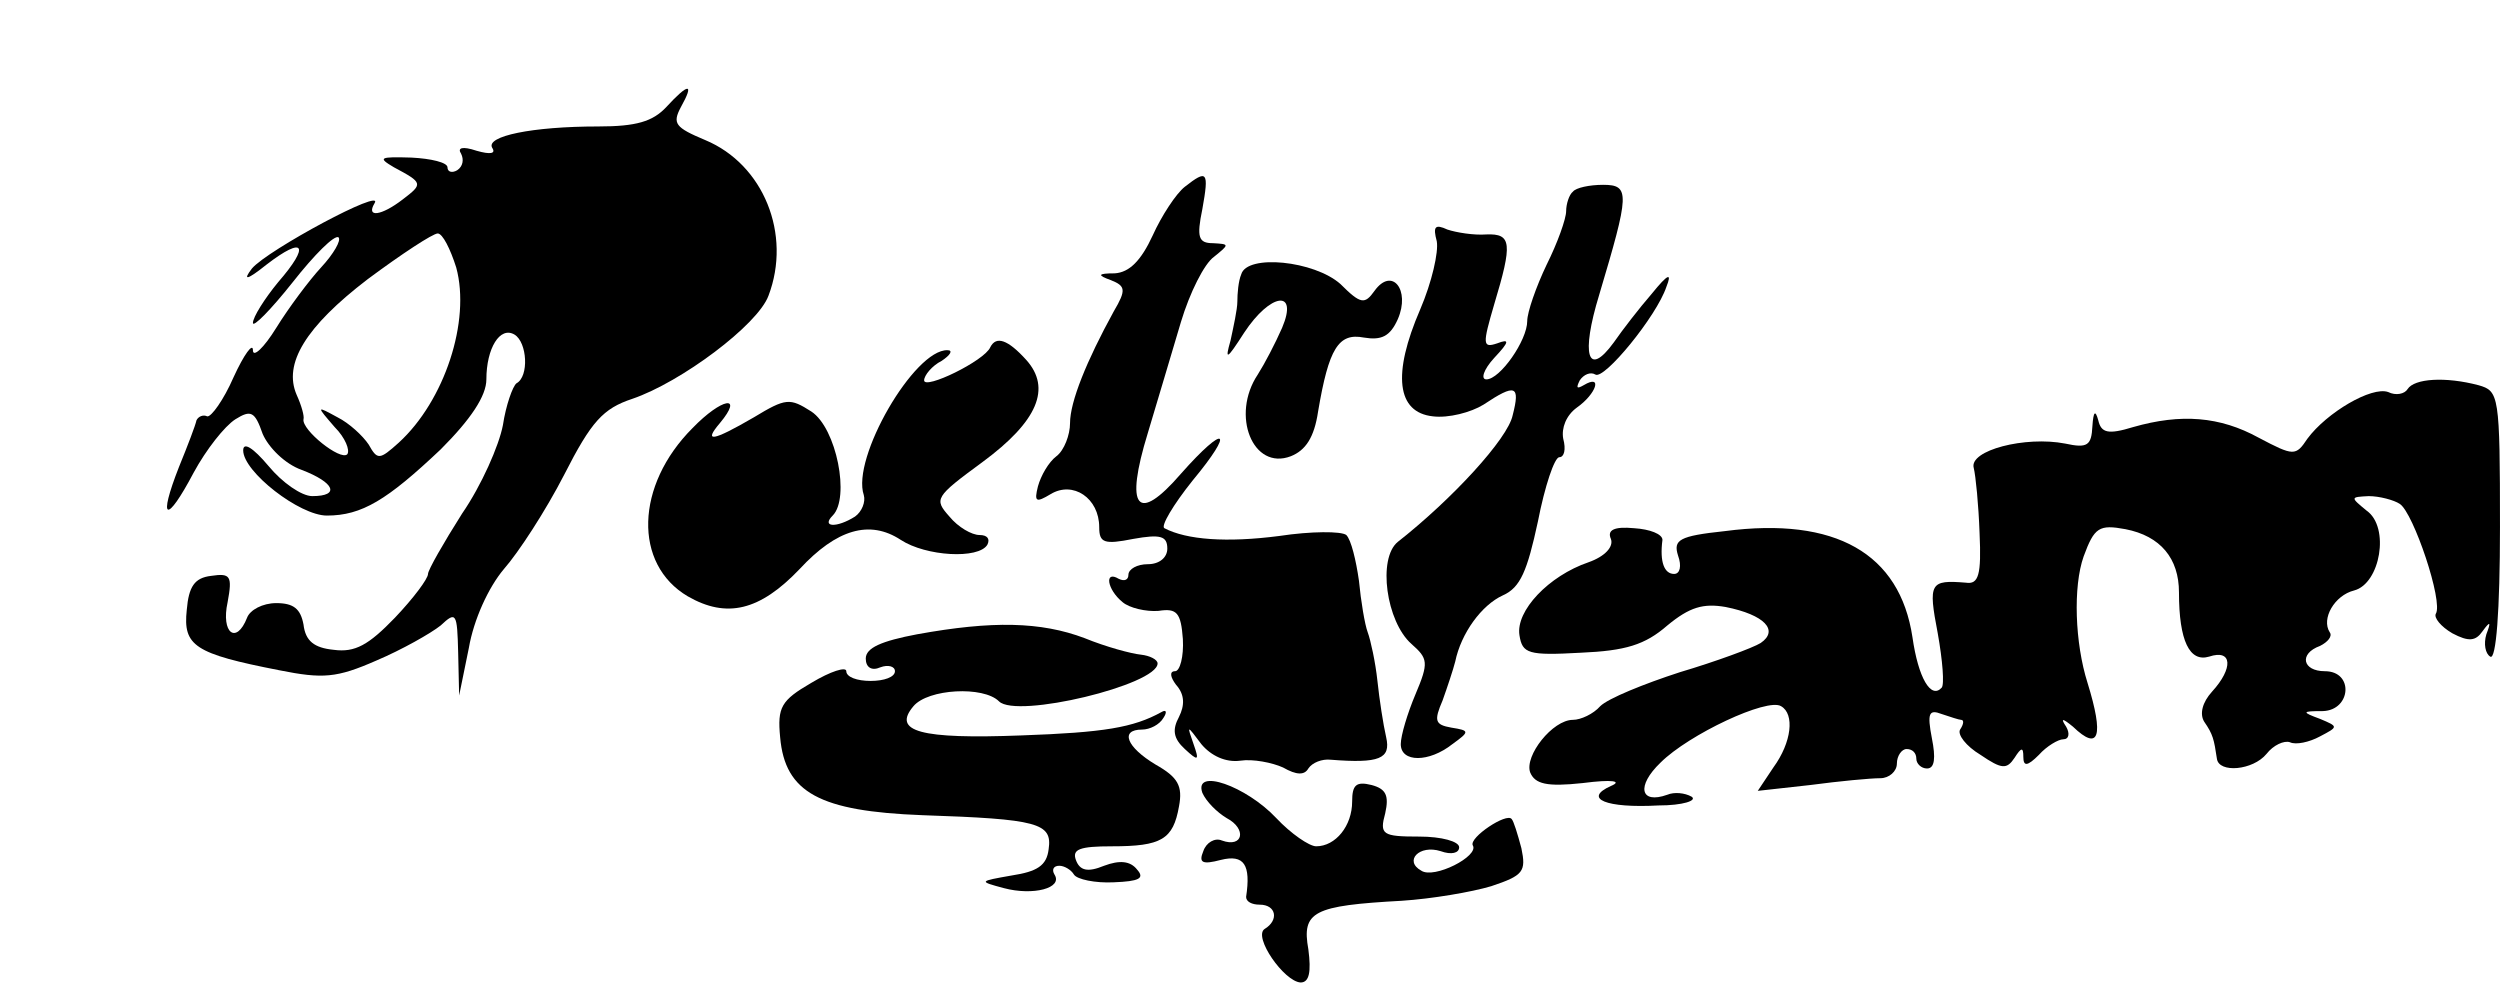 <?xml version="1.0" standalone="no"?>
<!DOCTYPE svg PUBLIC "-//W3C//DTD SVG 20010904//EN"
 "http://www.w3.org/TR/2001/REC-SVG-20010904/DTD/svg10.dtd">
<svg version="1.0" xmlns="http://www.w3.org/2000/svg"
 width="257pt" height="102pt" viewBox="0 0 257 102"
 preserveAspectRatio="xMidYMid meet">
<g transform="translate(0,102) scale(0.1,-0.1)"
fill="#000000" stroke="none">
<path d="M685 910 c-14 -15 -31 -20 -70 -20 -68 0 -116 -10 -109 -22 4 -6 -2
-7 -16 -3 -15 5 -20 3 -16 -3 3 -6 2 -13 -4 -17 -5 -3 -10 -2 -10 3 0 5 -17 9
-37 10 -33 1 -35 0 -18 -10 30 -16 30 -17 9 -33 -22 -17 -38 -19 -29 -4 11 17
-110 -48 -126 -67 -10 -13 -5 -12 15 4 39 30 45 20 12 -18 -14 -17 -26 -36
-26 -42 0 -5 18 13 41 42 22 28 43 49 47 46 3 -3 -5 -17 -18 -31 -12 -13 -33
-41 -46 -62 -13 -21 -24 -31 -24 -23 0 8 -9 -4 -20 -28 -10 -23 -23 -41 -27
-40 -4 2 -9 0 -11 -4 -1 -5 -9 -26 -18 -48 -22 -56 -13 -59 15 -6 13 24 32 48
43 55 16 10 20 8 28 -15 6 -14 23 -31 40 -37 34 -13 40 -27 11 -27 -11 0 -31
14 -45 31 -16 19 -26 25 -26 16 0 -22 58 -67 86 -67 36 0 62 16 117 68 31 31
47 55 47 72 0 32 14 55 29 46 13 -8 15 -43 2 -50 -4 -3 -11 -23 -14 -43 -4
-21 -22 -62 -42 -91 -19 -30 -35 -58 -35 -62 0 -5 -15 -25 -34 -45 -27 -28
-41 -36 -63 -33 -20 2 -29 9 -31 26 -3 16 -10 22 -28 22 -14 0 -27 -7 -30 -15
-11 -28 -27 -16 -20 16 5 27 3 30 -17 27 -17 -2 -23 -11 -25 -35 -4 -37 8 -45
95 -62 45 -9 59 -8 100 10 26 11 56 28 66 36 16 15 17 13 18 -28 l1 -44 10 49
c5 29 20 62 36 81 15 17 43 60 62 97 28 55 40 68 70 78 50 17 129 76 140 106
24 63 -5 135 -65 160 -31 13 -34 17 -25 34 14 25 8 25 -15 0z m-216 -165 c15
-55 -12 -137 -59 -180 -20 -18 -22 -18 -31 -2 -6 9 -20 22 -32 28 -22 12 -22
12 -3 -10 11 -11 16 -24 13 -28 -7 -7 -47 25 -45 36 1 3 -2 14 -7 25 -14 32 9
70 73 119 35 26 67 47 72 47 5 0 13 -16 19 -35z"/>
<path d="M1218 828 c-9 -7 -24 -30 -33 -50 -12 -26 -24 -38 -39 -39 -18 0 -18
-2 -4 -7 15 -6 16 -10 3 -32 -28 -51 -45 -93 -45 -115 0 -12 -6 -28 -14 -34
-8 -6 -16 -20 -19 -31 -4 -16 -2 -17 13 -8 23 14 50 -4 50 -34 0 -16 5 -18 35
-12 28 5 35 3 35 -10 0 -9 -8 -16 -20 -16 -11 0 -20 -5 -20 -11 0 -5 -4 -7
-10 -4 -15 9 -12 -11 4 -24 7 -6 24 -10 37 -9 19 3 23 -2 25 -29 1 -18 -3 -33
-8 -33 -6 0 -5 -6 1 -14 9 -10 9 -21 3 -33 -7 -13 -6 -22 6 -33 14 -13 15 -12
9 5 -7 20 -7 20 8 0 10 -12 25 -19 40 -17 13 2 33 -2 44 -7 14 -8 22 -8 26 -1
4 6 14 10 23 9 50 -4 62 1 57 23 -3 13 -7 39 -9 58 -2 19 -7 42 -10 50 -3 8
-7 32 -9 53 -3 21 -8 42 -13 47 -5 4 -36 4 -69 -1 -54 -7 -95 -4 -118 8 -4 2
9 24 29 49 44 53 34 59 -12 7 -45 -52 -58 -36 -34 42 10 33 25 84 34 114 9 30
24 60 34 67 16 13 16 13 -1 14 -15 0 -17 6 -11 35 7 39 5 41 -18 23z"/>
<path d="M1617 823 c-4 -3 -7 -13 -7 -20 0 -8 -9 -33 -20 -55 -11 -23 -20 -49
-20 -58 0 -20 -28 -60 -42 -60 -6 0 -3 10 8 22 16 17 16 20 3 15 -15 -5 -15
-1 -3 40 19 63 18 73 -8 72 -13 -1 -31 2 -40 5 -13 6 -15 3 -11 -12 2 -11 -5
-42 -17 -70 -29 -67 -24 -106 13 -110 16 -2 39 4 52 12 33 22 38 20 30 -11 -5
-24 -62 -86 -118 -130 -21 -17 -12 -82 14 -105 17 -15 18 -19 4 -52 -8 -19
-15 -42 -15 -51 0 -19 29 -19 53 0 18 13 18 14 -1 17 -17 3 -18 7 -9 28 5 14
11 32 13 40 6 29 27 58 49 68 18 8 25 25 36 76 7 36 17 66 22 66 5 0 7 8 4 19
-2 11 3 24 14 32 20 14 27 35 7 23 -7 -4 -8 -3 -4 5 4 6 11 9 16 6 9 -6 63 60
73 90 6 15 2 14 -15 -7 -13 -15 -30 -37 -39 -50 -27 -37 -34 -13 -15 49 31
104 32 113 4 113 -14 0 -28 -3 -31 -7z"/>
<path d="M1276 738 c-3 -7 -4 -20 -4 -28 0 -8 -4 -26 -7 -40 -6 -21 -4 -20 14
8 27 41 56 45 39 5 -7 -16 -18 -37 -25 -48 -28 -42 -5 -99 34 -84 15 6 24 19
28 46 11 65 21 81 47 76 18 -3 27 1 35 19 13 30 -6 54 -24 29 -10 -14 -14 -14
-35 7 -27 24 -96 31 -102 10z"/>
<path d="M1018 663 c-6 -14 -68 -44 -68 -34 0 5 8 15 18 20 9 6 12 11 6 11
-34 1 -99 -111 -86 -149 2 -7 -2 -17 -9 -22 -19 -12 -35 -11 -23 1 18 18 4 90
-22 107 -22 14 -26 14 -59 -6 -43 -25 -52 -26 -35 -6 25 30 2 26 -28 -5 -59
-59 -61 -140 -5 -173 40 -23 74 -15 115 28 38 41 72 51 104 30 26 -17 80 -20
89 -5 3 6 0 10 -8 10 -8 0 -22 8 -31 19 -16 18 -15 20 34 56 57 42 71 76 45
105 -19 21 -31 25 -37 13z"/>
<path d="M2475 620 c-3 -5 -12 -7 -20 -3 -17 6 -63 -21 -83 -48 -12 -18 -14
-18 -50 1 -40 22 -80 25 -129 11 -26 -8 -33 -6 -36 7 -3 11 -5 9 -6 -6 -1 -20
-5 -23 -28 -18 -41 8 -99 -7 -94 -25 2 -8 5 -38 6 -67 2 -43 -1 -53 -14 -51
-37 3 -39 0 -29 -52 5 -28 7 -53 4 -56 -11 -12 -24 10 -30 52 -13 86 -79 124
-193 109 -47 -5 -53 -9 -48 -25 4 -11 2 -19 -4 -19 -10 0 -15 12 -12 35 0 6
-13 11 -29 12 -21 2 -28 -2 -24 -11 3 -8 -6 -18 -23 -24 -41 -14 -75 -50 -71
-75 3 -19 9 -21 63 -18 46 2 66 8 89 28 23 19 37 23 60 19 40 -8 55 -24 36
-37 -8 -5 -46 -19 -83 -30 -37 -12 -74 -27 -82 -35 -7 -8 -20 -14 -28 -14 -21
0 -50 -37 -44 -54 5 -12 17 -15 54 -11 31 4 41 2 29 -3 -29 -13 -5 -23 49 -20
25 0 40 5 34 9 -7 4 -18 5 -25 2 -28 -10 -32 9 -7 33 29 29 110 67 124 58 14
-8 11 -37 -8 -63 l-16 -24 54 6 c30 4 62 7 72 7 9 0 17 7 17 15 0 8 5 15 10
15 6 0 10 -4 10 -10 0 -5 5 -10 11 -10 8 0 9 11 5 31 -5 26 -3 30 10 25 9 -3
18 -6 20 -6 3 0 3 -4 -1 -10 -3 -5 6 -17 21 -26 22 -15 27 -15 35 -3 7 11 9
11 9 1 0 -10 4 -10 16 2 8 9 20 16 25 16 6 0 7 6 3 13 -6 9 -4 9 7 0 27 -26
32 -10 15 45 -13 41 -15 99 -4 130 11 30 16 33 43 28 36 -7 55 -30 55 -65 0
-50 11 -72 31 -66 24 8 25 -12 3 -36 -10 -11 -13 -23 -8 -31 9 -13 10 -18 13
-38 2 -15 37 -12 51 5 7 9 18 14 24 12 6 -3 20 0 31 6 19 10 19 10 0 18 -19 7
-19 8 3 8 29 1 32 41 2 41 -23 0 -27 18 -5 26 8 4 13 10 10 14 -9 14 5 38 25
43 27 7 37 65 13 82 -17 14 -17 14 2 15 11 0 26 -4 32 -8 14 -9 45 -101 37
-113 -2 -4 5 -13 17 -20 17 -9 24 -8 31 2 8 11 9 10 4 -3 -3 -10 -1 -20 4 -23
6 -4 10 47 10 133 0 136 -1 140 -22 146 -34 9 -66 7 -73 -4z"/>
<path d="M943 368 c-37 -7 -53 -14 -53 -25 0 -9 6 -13 15 -9 8 3 15 1 15 -4 0
-6 -11 -10 -25 -10 -14 0 -25 4 -25 10 0 5 -16 0 -36 -12 -31 -18 -35 -25 -32
-56 5 -57 41 -76 146 -80 119 -4 134 -8 130 -35 -2 -17 -12 -23 -38 -27 -34
-6 -34 -6 -8 -13 30 -8 61 0 52 14 -3 5 -1 9 5 9 5 0 12 -4 15 -9 3 -5 22 -9
41 -8 26 1 32 4 24 13 -7 9 -18 10 -34 4 -17 -7 -25 -5 -29 6 -4 11 4 14 37
14 51 0 63 7 69 41 4 21 -1 30 -24 43 -30 18 -37 36 -14 36 8 0 18 5 22 12 4
6 3 9 -2 6 -29 -16 -59 -21 -144 -24 -104 -4 -133 4 -111 30 15 18 72 21 88 5
18 -18 163 17 163 39 0 4 -8 8 -17 9 -10 1 -36 8 -58 17 -45 17 -95 18 -172 4z"/>
<path d="M1236 205 c4 -9 15 -20 25 -26 21 -11 17 -31 -5 -23 -7 3 -16 -2 -19
-11 -5 -12 -1 -14 18 -9 24 6 31 -5 26 -38 0 -5 6 -8 14 -8 17 0 20 -16 5 -25
-12 -8 20 -54 37 -55 9 0 11 11 8 34 -7 39 5 45 96 50 31 2 72 9 92 15 33 11
36 15 31 39 -4 15 -8 28 -10 30 -5 7 -44 -19 -40 -27 7 -11 -40 -35 -53 -26
-18 10 -2 27 20 20 11 -4 19 -2 19 4 0 6 -18 11 -41 11 -38 0 -41 2 -35 24 4
18 1 25 -14 29 -16 4 -20 0 -20 -17 0 -25 -17 -46 -37 -46 -7 0 -26 13 -41 29
-31 33 -85 52 -76 26z"/>
</g>
</svg>
